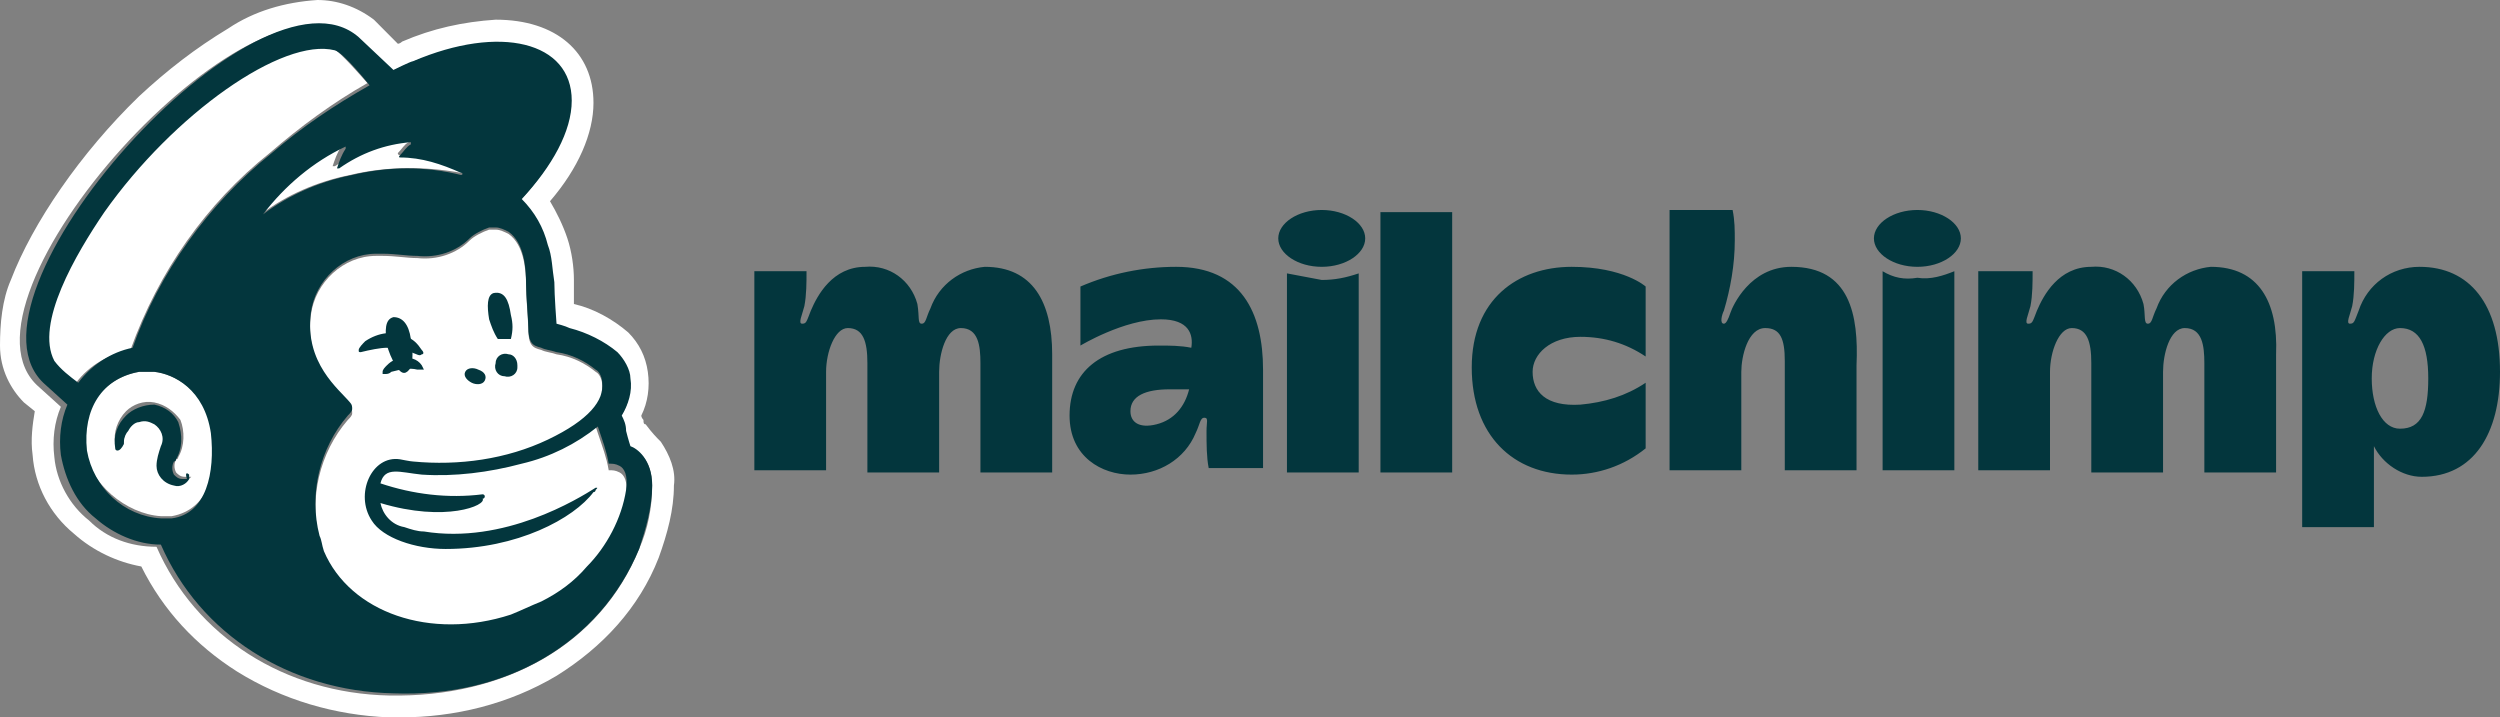 <svg width="115" height="33" viewBox="0 0 115 33" fill="none" xmlns="http://www.w3.org/2000/svg">
<rect x="0" y="0" width="115" height="33" fill="#808080" stroke="none"/>
<g clip-path="url(#clip0)">
<path d="M7.1 17.104C6.9 17.104 6.6 17.104 6.4 17.104C4.7 17.405 3.6 18.915 3.9 20.625C4.1 22.235 5.8 23.643 7.4 23.744C7.6 23.744 7.7 23.744 7.9 23.744C9.6 23.442 10.1 21.631 9.8 19.82C9.4 17.909 8 17.204 7.1 17.104ZM8.8 21.933C8.6 22.134 8.4 22.235 8.1 22.235C7.6 22.235 7.2 21.832 7.3 21.329C7.3 21.027 7.4 20.726 7.5 20.424C7.7 20.021 7.5 19.619 7.2 19.418C7 19.317 6.7 19.216 6.5 19.317C6.3 19.317 6.1 19.518 5.9 19.72C5.8 19.82 5.7 20.021 5.7 20.223V20.323C5.6 20.524 5.5 20.625 5.4 20.524C5.3 20.524 5.3 20.424 5.3 20.424C5.2 19.921 5.4 19.317 5.8 18.915C6.1 18.613 6.6 18.412 7.1 18.512C7.6 18.613 8 18.915 8.3 19.317C8.5 19.82 8.5 20.524 8.2 21.027C8.2 21.027 8.2 21.128 8.1 21.128C8 21.329 8 21.53 8.1 21.732C8.2 21.832 8.3 21.933 8.5 21.933C8.6 21.933 8.6 21.933 8.7 21.933C8.8 21.933 8.9 21.933 8.9 21.933C8.8 21.732 8.8 21.832 8.8 21.933Z" fill="white"/>
<path d="M29.4 25.253C29.8 24.348 30 23.341 30 22.335C30 21.128 29.3 20.625 28.9 20.625C28.9 20.625 28.8 20.223 28.7 19.921C28.6 19.72 28.6 19.518 28.5 19.216C28.9 18.713 29 18.11 28.9 17.506C28.8 17.003 28.6 16.601 28.3 16.299C27.7 15.796 26.9 15.393 26.1 15.192C26 15.192 25.6 15.091 25.5 14.991C25.5 14.991 25.5 13.683 25.4 13.079C25.4 12.476 25.3 11.973 25.1 11.369C24.9 10.564 24.5 9.86 23.9 9.256C25.3 7.747 26.2 6.137 26.2 4.729C26.2 2.012 22.9 1.207 18.8 2.918L17.9 3.32L16.3 1.811C11.7 -2.213 -2.8 13.884 1.8 17.808L2.8 18.713C2.5 19.418 2.4 20.223 2.5 21.027C2.6 22.134 3.2 23.241 4.1 23.945C4.9 24.75 6 25.152 7.2 25.152C9 29.277 13.1 31.893 17.9 31.994C23.2 32.094 27.6 29.68 29.4 25.253ZM30.4 20.323C30.8 20.927 31.1 21.631 31 22.335C31 23.442 30.7 24.549 30.3 25.655C29.4 27.97 27.7 29.78 25.6 31.088C23.4 32.396 20.9 33 18.4 33C18.2 33 18.1 33 17.9 33C15.4 32.899 13 32.195 10.9 30.887C9 29.68 7.5 28.07 6.5 26.058C5.4 25.857 4.3 25.354 3.4 24.549C2.3 23.643 1.6 22.335 1.5 20.927C1.4 20.223 1.5 19.518 1.6 18.915L1.1 18.512C0.5 17.909 0 17.003 0 15.896C0 14.89 0.1 13.784 0.5 12.878C1.5 10.262 3.7 7.043 6.4 4.427C7.7 3.22 9 2.213 10.5 1.308C11.7 0.503 13.1 0.101 14.6 0C15.5 0 16.4 0.302 17.2 0.905C17.2 0.905 17.8 1.509 18.3 2.012C18.4 2.012 18.5 1.912 18.5 1.912C19.9 1.308 21.3 1.006 22.8 0.905C25.6 0.905 27.3 2.415 27.3 4.729C27.3 6.137 26.6 7.747 25.3 9.256C25.6 9.759 25.9 10.363 26.1 10.966C26.3 11.57 26.4 12.274 26.4 12.878C26.4 13.18 26.4 13.582 26.4 13.985C27.3 14.186 28.2 14.689 28.9 15.293C29.4 15.796 29.7 16.399 29.8 17.104C29.9 17.808 29.8 18.512 29.5 19.116C29.5 19.216 29.6 19.317 29.6 19.317C29.6 19.418 29.6 19.518 29.7 19.518C30 19.921 30.2 20.122 30.4 20.323Z" fill="white"/>
<path d="M27.2 19.015C27.6 18.713 27.7 18.21 27.7 17.707C27.7 17.506 27.6 17.204 27.4 17.104C26.9 16.701 26.3 16.399 25.6 16.299C25.3 16.198 25.1 16.198 24.9 16.098C24.5 15.997 24.3 15.896 24.3 15.091C24.3 14.79 24.2 13.683 24.2 13.18C24.2 12.375 24.1 11.268 23.4 10.765C23.2 10.665 23 10.564 22.8 10.564C22.7 10.564 22.6 10.564 22.5 10.564C22.2 10.665 21.8 10.866 21.6 11.067C21 11.671 20.1 11.973 19.2 11.872C18.7 11.872 18.2 11.771 17.6 11.771C17.5 11.771 17.4 11.771 17.3 11.771C15.8 11.771 14.5 12.979 14.3 14.488C14 16.802 15.6 18.009 16.1 18.713C16.2 18.814 16.2 18.915 16.2 19.015C16.2 19.116 16.1 19.216 16 19.317C14.7 20.826 14.2 22.939 14.7 24.851C14.8 25.052 14.8 25.354 14.9 25.555C16.1 28.372 19.8 29.78 23.5 28.573C24 28.372 24.4 28.171 24.9 27.97C25.7 27.567 26.4 27.064 27 26.36C27.9 25.354 28.6 24.146 28.8 22.838C28.9 22.134 28.7 21.832 28.5 21.732C28.3 21.631 28.2 21.631 28 21.631C27.9 21.027 27.7 20.524 27.5 19.921L27.2 19.015Z" fill="white"/>
<path d="M21.2 7.948C21.3 7.948 21.3 7.848 21.2 7.848C20.3 7.445 19.4 7.143 18.4 7.143C18.4 7.143 18.3 7.143 18.3 7.043C18.5 6.841 18.6 6.64 18.8 6.54V6.439C17.6 6.54 16.5 6.942 15.4 7.646H15.3C15.4 7.344 15.5 7.043 15.7 6.741V6.64C14.2 7.445 13 8.552 11.9 9.759V9.86C11.9 9.86 11.9 9.86 12 9.86C13.2 8.954 14.6 8.351 16.1 8.049C17.8 7.646 19.5 7.646 21.2 7.948Z" fill="white"/>
<path d="M16.9 3.823C16.9 3.823 15.6 2.314 15.3 2.213C12.9 1.61 7.9 5.131 4.7 9.759C3.4 11.671 1.5 14.89 2.4 16.601C2.7 17.003 3.1 17.305 3.5 17.607C4.1 16.802 5 16.299 6 16.098C7.3 12.476 9.5 9.357 12.4 7.043C13.8 5.835 15.3 4.729 16.9 3.823Z" fill="white"/>
<path d="M8.7 21.832C8.7 21.832 8.7 21.933 8.7 22.034C8.6 22.235 8.3 22.436 8 22.335C7.5 22.235 7.2 21.832 7.2 21.43C7.2 21.128 7.3 20.826 7.4 20.524C7.6 20.122 7.4 19.72 7.1 19.518C6.9 19.418 6.7 19.317 6.4 19.418C6.2 19.418 6 19.619 5.9 19.82C5.8 19.921 5.7 20.122 5.7 20.323V20.424C5.6 20.625 5.5 20.726 5.4 20.726C5.4 20.726 5.3 20.726 5.3 20.625C5.2 20.021 5.4 19.518 5.8 19.116C6.1 18.814 6.6 18.613 7.1 18.613C7.6 18.713 8 19.015 8.2 19.418C8.4 20.021 8.4 20.625 8.1 21.128C8.1 21.128 8.1 21.229 8 21.229C7.9 21.43 7.9 21.631 8 21.832C8.1 21.933 8.2 22.034 8.4 22.034C8.5 22.034 8.5 22.034 8.6 22.034C8.5 21.732 8.6 21.732 8.7 21.832ZM30 22.335C30 23.341 29.7 24.348 29.4 25.253C27.6 29.579 23.3 32.094 18.1 31.893C13.3 31.793 9.2 29.177 7.4 25.052C6.3 25.052 5.2 24.549 4.4 23.845C3.5 23.14 3 22.034 2.8 20.927C2.7 20.122 2.8 19.317 3.1 18.613L2.1 17.707C-2.5 13.784 11.9 -2.314 16.5 1.71L18.1 3.219C18.1 3.219 18.9 2.817 19 2.817C23 1.107 26.3 1.912 26.3 4.628C26.3 6.037 25.4 7.646 24 9.155C24.6 9.759 25 10.463 25.2 11.268C25.4 11.771 25.4 12.375 25.5 12.979C25.5 13.582 25.6 14.89 25.6 14.89C25.6 14.89 26 14.991 26.2 15.091C27 15.293 27.8 15.695 28.4 16.198C28.7 16.5 29 17.003 29 17.405C29.1 18.009 28.9 18.613 28.6 19.116C28.7 19.317 28.8 19.518 28.8 19.82C28.9 20.223 29 20.524 29 20.524C29.3 20.625 30 21.128 30 22.335ZM9.7 19.921C9.4 17.909 8 17.204 7.1 17.104C6.9 17.104 6.6 17.104 6.4 17.104C4.7 17.405 3.8 18.814 4 20.726C4.3 22.436 5.7 23.744 7.4 23.845C7.6 23.845 7.7 23.845 7.9 23.845C9.5 23.643 9.9 21.732 9.7 19.921ZM12.5 7.043C13.9 5.835 15.4 4.829 17 3.924C17 3.924 15.8 2.415 15.4 2.314C13 1.71 8 5.232 4.8 9.759C3.5 11.671 1.6 14.89 2.5 16.601C2.8 17.003 3.2 17.305 3.6 17.607C4.2 16.802 5.1 16.198 6.1 15.997C7.3 12.576 9.6 9.357 12.5 7.043ZM17.5 23.14C17.6 23.643 18 24.146 18.6 24.247C18.9 24.348 19.2 24.448 19.5 24.448C23.2 25.052 26.6 22.939 27.4 22.436C27.5 22.436 27.5 22.436 27.4 22.537C27.4 22.537 27.4 22.637 27.3 22.637C26.4 23.845 23.8 25.253 20.5 25.253C19.1 25.253 17.6 24.75 17.1 23.945C16.3 22.738 17.1 20.927 18.4 21.128C18.4 21.128 18.9 21.229 19 21.229C21.1 21.43 23.3 21.128 25.2 20.223C27.1 19.317 27.8 18.412 27.7 17.607C27.7 17.405 27.6 17.104 27.4 17.003C26.9 16.601 26.3 16.299 25.6 16.198C25.3 16.098 25.1 16.098 24.9 15.997C24.5 15.896 24.3 15.796 24.3 14.991C24.3 14.689 24.2 13.582 24.2 13.079C24.2 12.274 24.1 11.168 23.4 10.665C23.2 10.564 23 10.463 22.8 10.463C22.7 10.463 22.6 10.463 22.5 10.463C22.2 10.564 21.8 10.765 21.6 10.966C21 11.57 20.1 11.872 19.2 11.771C18.7 11.771 18.2 11.671 17.6 11.671C17.5 11.671 17.4 11.671 17.3 11.671C15.8 11.671 14.5 12.878 14.3 14.387C14 16.701 15.6 17.909 16.1 18.512C16.2 18.613 16.2 18.713 16.2 18.814C16.2 18.915 16.1 19.015 16 19.116C14.7 20.625 14.2 22.738 14.7 24.649C14.8 24.851 14.8 25.052 14.9 25.354C16.1 28.171 19.8 29.479 23.5 28.271C24 28.07 24.4 27.869 24.9 27.668C25.7 27.265 26.4 26.762 27 26.058C27.9 25.152 28.6 23.845 28.8 22.537C28.9 21.832 28.7 21.53 28.5 21.43C28.3 21.329 28.2 21.329 28 21.329C27.9 20.726 27.7 20.223 27.5 19.619C26.5 20.424 25.3 21.027 24 21.329C22.5 21.732 20.9 21.933 19.4 21.832C18.4 21.732 17.7 21.43 17.5 22.235C19 22.738 20.6 22.939 22.2 22.738C22.2 22.738 22.3 22.738 22.3 22.838C22.3 22.838 22.3 22.939 22.2 22.939C22.4 23.241 20.5 24.046 17.5 23.14ZM12.1 9.86C13.3 8.954 14.7 8.351 16.2 8.049C17.9 7.646 19.6 7.646 21.2 8.049C21.3 8.049 21.3 7.948 21.2 7.948C20.3 7.546 19.4 7.244 18.4 7.244C18.4 7.244 18.3 7.244 18.4 7.143C18.6 6.942 18.7 6.741 18.9 6.64V6.54C17.7 6.64 16.6 7.043 15.6 7.747H15.5C15.6 7.445 15.7 7.143 15.9 6.841V6.741C14.4 7.445 13.1 8.552 12.1 9.86C12 9.86 12 9.759 12.1 9.86C12.1 9.86 12 9.86 12.1 9.86ZM21.7 17.607C21.9 17.707 22.2 17.707 22.3 17.506C22.4 17.305 22.3 17.104 22 17.003C21.8 16.902 21.5 16.902 21.4 17.104C21.3 17.305 21.5 17.506 21.7 17.607ZM22.5 14.689C22.6 14.991 22.7 15.293 22.9 15.595C23.1 15.595 23.3 15.595 23.5 15.595C23.6 15.192 23.6 14.89 23.5 14.488C23.4 13.784 23.2 13.381 22.7 13.482C22.4 13.582 22.4 14.085 22.5 14.689ZM23.4 16.299C23.1 16.198 22.8 16.399 22.8 16.701C22.7 17.003 22.9 17.305 23.2 17.305C23.5 17.405 23.8 17.204 23.8 16.902V16.802C23.8 16.5 23.6 16.299 23.4 16.299Z" fill="#03363D"/>
<path d="M16.6 16.198C16.5 16.198 16.5 16.198 16.5 16.098C16.5 15.997 16.7 15.796 16.8 15.695C17.4 15.293 18.1 15.192 18.7 15.494C19 15.595 19.2 15.796 19.4 16.098C19.5 16.198 19.5 16.299 19.4 16.299C19.3 16.399 19.2 16.299 18.9 16.198C18.6 15.997 18.2 15.997 17.8 15.997C17.5 15.997 17 16.098 16.6 16.198ZM19.4 16.802C19.2 16.5 18.8 16.399 18.5 16.5C18.2 16.5 18 16.601 17.8 16.802C17.7 16.902 17.6 17.003 17.6 17.104C17.6 17.104 17.6 17.104 17.6 17.204C17.6 17.204 17.6 17.204 17.7 17.204C17.8 17.204 17.9 17.204 18 17.104C18.4 17.003 18.8 16.902 19.2 17.003C19.4 17.003 19.5 17.003 19.5 17.003C19.4 16.802 19.4 16.802 19.4 16.802Z" fill="#03363D"/>
<path d="M18.9 16.902C19 16.5 19 16.098 18.9 15.595C18.8 14.89 18.5 14.588 18.1 14.588C17.7 14.689 17.7 15.192 17.8 15.896C17.9 16.198 18 16.5 18.2 16.802C18.5 17.305 18.7 17.204 18.9 16.902Z" fill="#03363D"/>
<path d="M110.4 19.72C109.6 19.72 109.1 18.713 109.1 17.405C109.1 16.098 109.7 15.091 110.4 15.091C111.3 15.091 111.7 15.896 111.7 17.405C111.7 18.915 111.4 19.72 110.4 19.72ZM111.3 12.274C110 12.274 108.9 13.079 108.5 14.287C108.3 14.79 108.3 14.89 108.1 14.89C107.9 14.89 108.1 14.488 108.2 14.085C108.3 13.582 108.3 12.979 108.3 12.476H105.9V24.247H109.2V20.524C109.6 21.329 110.5 21.933 111.4 21.933C113.8 21.933 115 19.921 115 17.104C115 13.985 113.6 12.274 111.3 12.274ZM86.6 12.476V21.631H89.9V12.476C89.4 12.677 88.8 12.878 88.2 12.777C87.6 12.878 87.1 12.777 86.6 12.476ZM82.4 12.274C80.5 12.274 79.7 14.085 79.6 14.387C79.5 14.689 79.4 14.89 79.3 14.89C79.1 14.89 79.2 14.488 79.3 14.287C79.6 13.28 79.8 12.174 79.8 11.067C79.8 10.564 79.8 10.162 79.7 9.659H76.8V21.631H80.1V17.104C80.1 16.399 80.4 15.091 81.2 15.091C81.9 15.091 82.1 15.595 82.1 16.601V21.631H85.4V16.802C85.5 14.488 85.1 12.274 82.4 12.274ZM70.5 17.104C70.5 16.299 71.3 15.494 72.7 15.494C73.8 15.494 74.8 15.796 75.7 16.399V13.18C75.7 13.18 74.7 12.274 72.3 12.274C69.8 12.274 67.7 13.784 67.7 16.902C67.7 20.021 69.6 21.832 72.3 21.832C73.5 21.832 74.7 21.43 75.7 20.625V17.607C74.8 18.21 73.8 18.512 72.7 18.613C71.1 18.713 70.5 18.009 70.5 17.104ZM63.5 9.759H66.8V21.732H63.5V9.759ZM53.2 19.518C52.4 19.72 52 19.418 52 18.915C52 18.21 52.7 17.909 53.8 17.909C54.3 17.909 54.7 17.909 54.7 17.909C54.5 18.713 54 19.317 53.2 19.518ZM54.1 12.274C52.6 12.274 51.1 12.576 49.7 13.18V15.896C49.7 15.896 51.7 14.689 53.4 14.689C54.7 14.689 54.9 15.393 54.8 15.997C54.3 15.896 53.8 15.896 53.3 15.896C50.6 15.896 49.2 17.104 49.2 19.116C49.2 21.027 50.7 21.832 52 21.832C53.3 21.832 54.5 21.128 55 19.921C55.2 19.518 55.2 19.216 55.4 19.216C55.6 19.216 55.5 19.418 55.5 19.82C55.5 20.424 55.5 21.027 55.6 21.53H58.1V17.003C58.1 14.387 57.1 12.274 54.1 12.274ZM101.7 12.274C100.6 12.375 99.6 13.079 99.2 14.186C99 14.588 99 14.89 98.8 14.89C98.6 14.89 98.7 14.488 98.6 13.985C98.3 12.878 97.3 12.174 96.2 12.274C94.7 12.274 94 13.582 93.7 14.287C93.5 14.79 93.5 14.89 93.3 14.89C93.1 14.89 93.3 14.488 93.4 14.085C93.5 13.582 93.5 12.979 93.5 12.476H91V21.631H94.3V17.104C94.3 16.198 94.7 15.091 95.3 15.091C96 15.091 96.2 15.695 96.2 16.701V21.732H99.5V17.104C99.5 16.299 99.8 15.091 100.5 15.091C101.3 15.091 101.4 15.896 101.4 16.701V21.732H104.7V16.299C104.8 13.884 103.9 12.274 101.7 12.274ZM45.3 12.274C44.2 12.375 43.2 13.079 42.8 14.186C42.6 14.588 42.6 14.89 42.4 14.89C42.2 14.89 42.3 14.588 42.2 13.985C41.9 12.878 40.9 12.174 39.8 12.274C38.3 12.274 37.6 13.582 37.3 14.287C37.1 14.79 37.1 14.89 36.9 14.89C36.7 14.89 36.9 14.488 37 14.085C37.1 13.582 37.1 12.979 37.1 12.476H34.7V21.631H38V17.104C38 16.198 38.4 15.091 39 15.091C39.7 15.091 39.9 15.695 39.9 16.701V21.732H43.2V17.104C43.2 16.299 43.5 15.091 44.2 15.091C45 15.091 45.1 15.896 45.1 16.701V21.732H48.4V16.299C48.4 13.884 47.5 12.274 45.3 12.274ZM86.2 10.966C86.2 10.262 87.1 9.659 88.2 9.659C89.3 9.659 90.2 10.262 90.2 10.966C90.2 11.671 89.3 12.274 88.2 12.274C87.1 12.274 86.2 11.671 86.2 10.966ZM60.8 12.878C61.4 12.878 61.9 12.777 62.5 12.576V21.732H59.2V12.576L60.8 12.878ZM58.8 10.966C58.8 10.262 59.7 9.659 60.8 9.659C61.9 9.659 62.8 10.262 62.8 10.966C62.8 11.671 61.9 12.274 60.8 12.274C59.7 12.274 58.8 11.671 58.8 10.966Z" fill="#03363D"/>
</g>
<defs>
<clipPath id="clip0">
<rect width="115" height="33" fill="white"/>
</clipPath>
</defs>
</svg>
